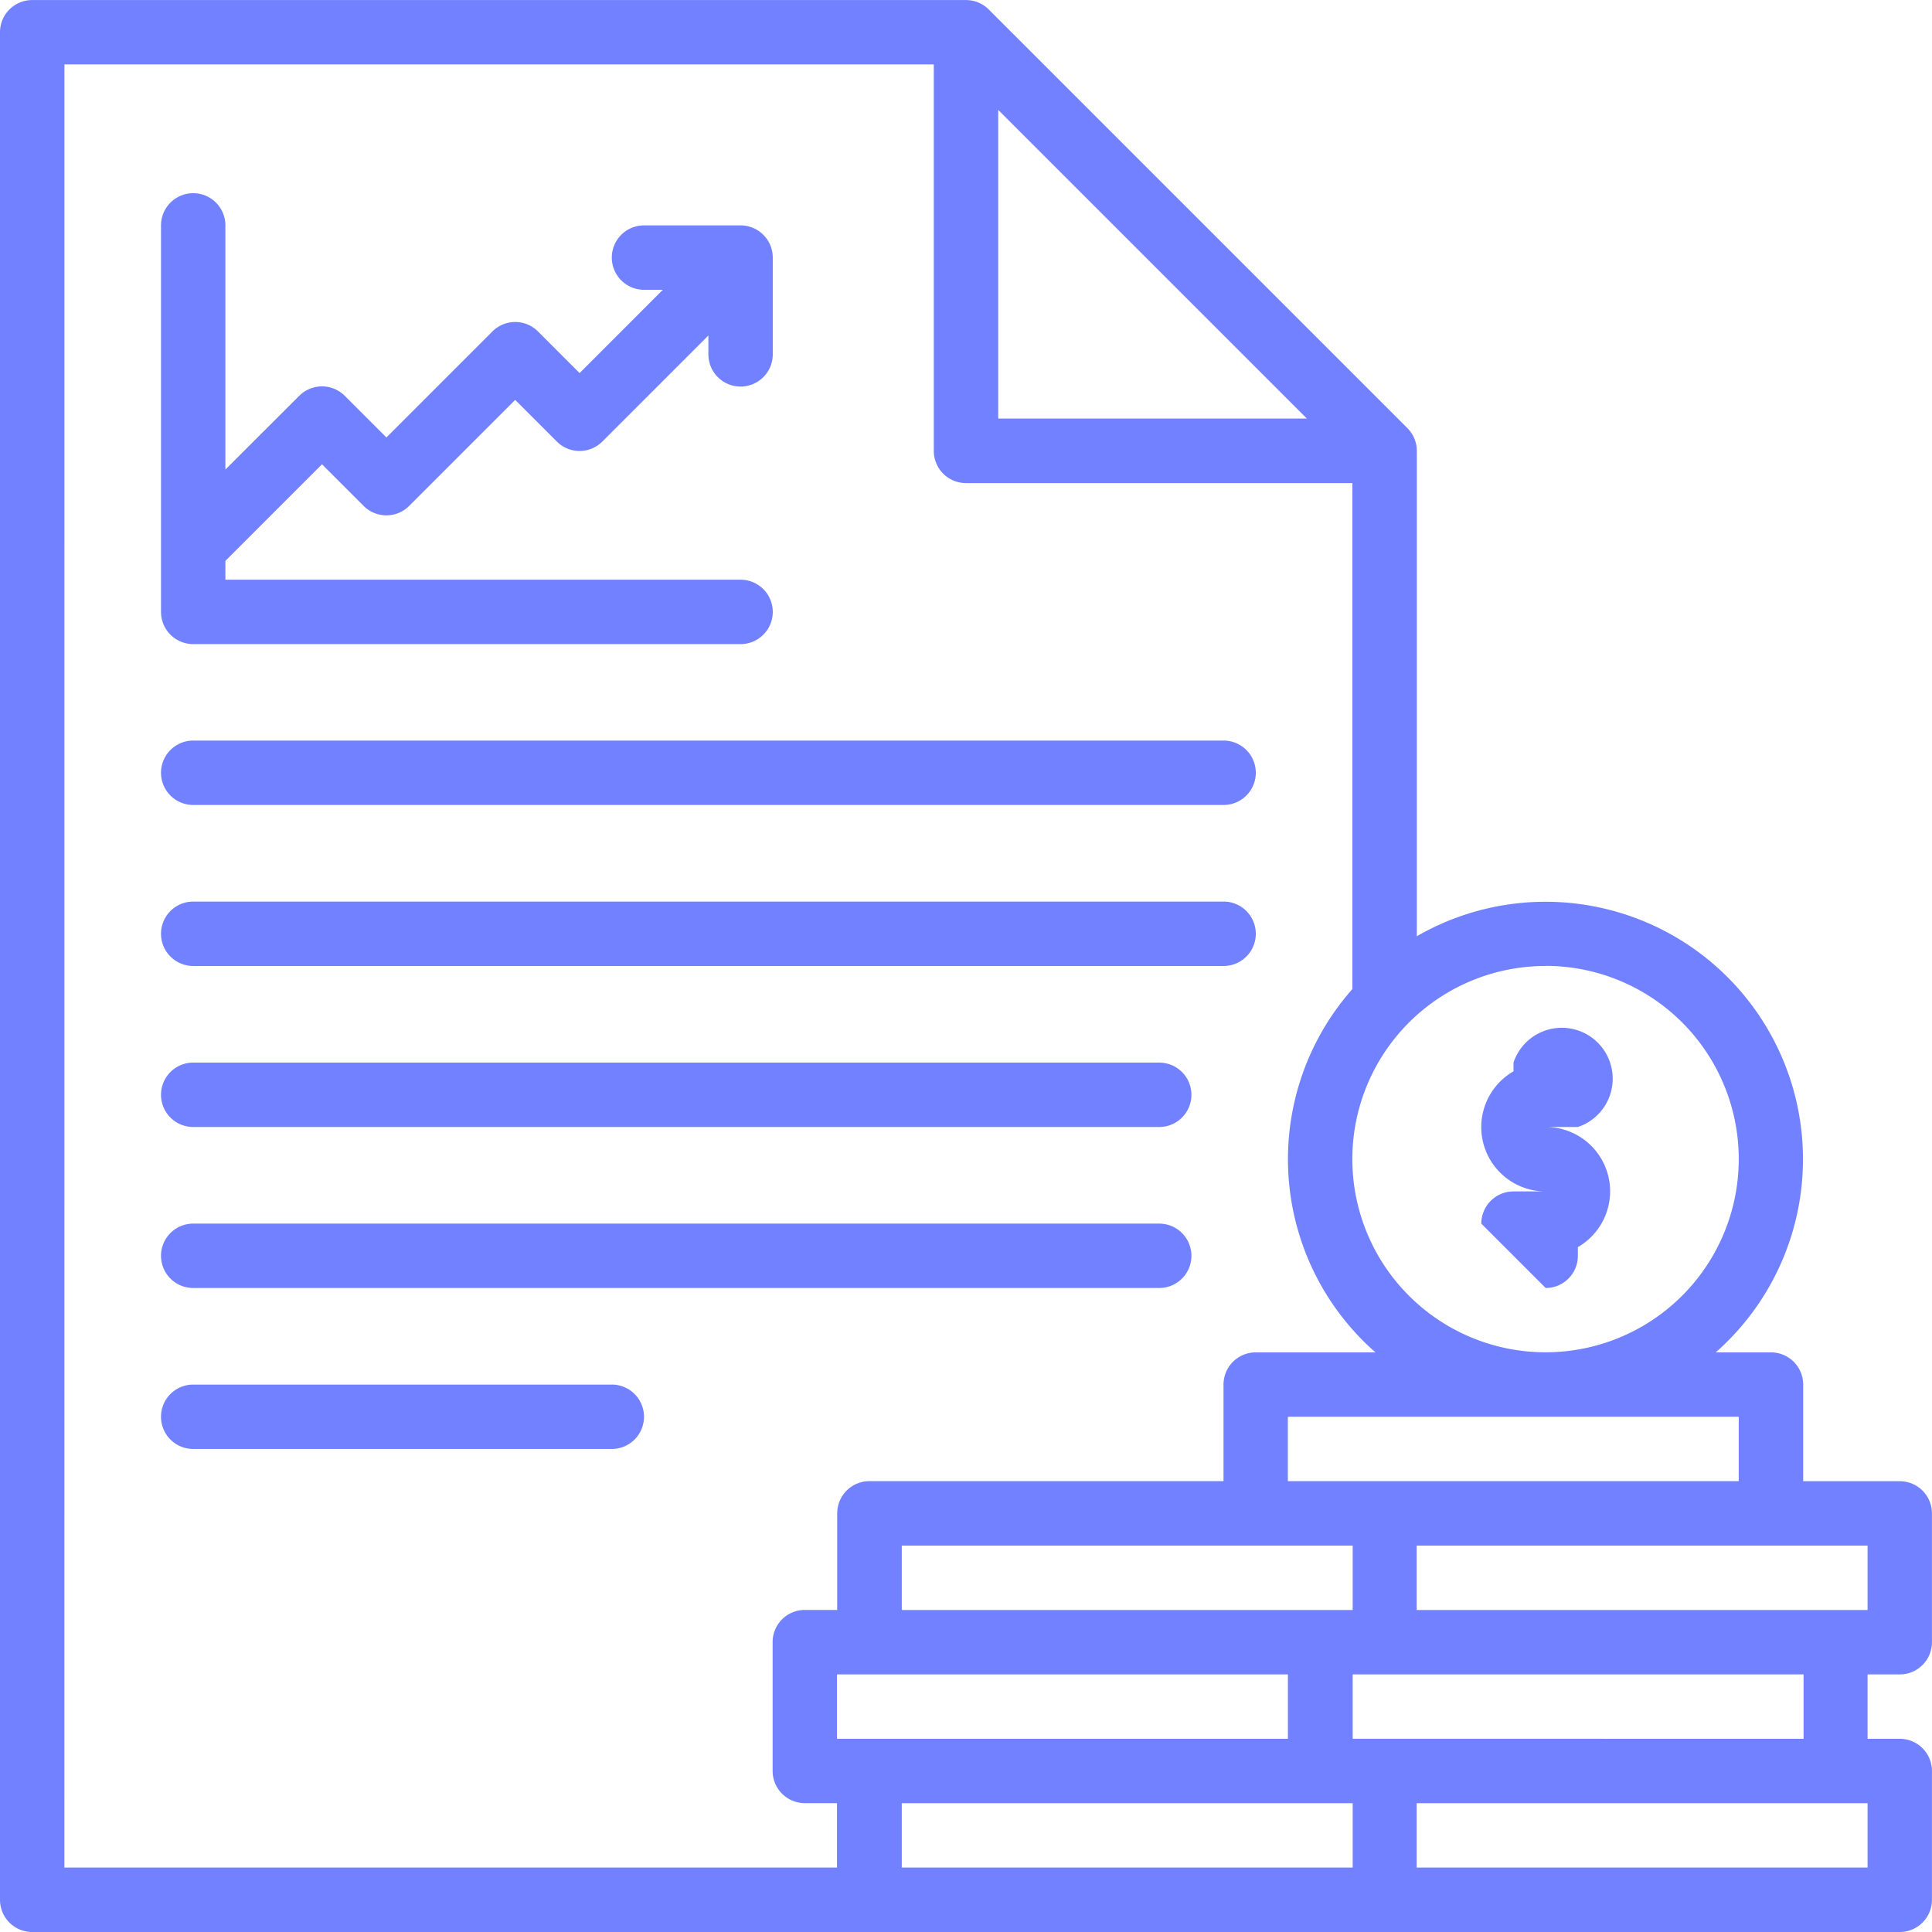 <svg xmlns="http://www.w3.org/2000/svg" width="39.849" height="39.849" viewBox="0 0 39.849 39.849"><defs><style>.a{fill:#7281ff;}</style></defs><path class="a" d="M16.664,55.849h38.52a.664.664,0,0,0,.664-.664V52.528a.664.664,0,0,0-.664-.664H54.52V50.536h.664a.664.664,0,0,0,.664-.664V47.215a.664.664,0,0,0-.664-.664H53.192V44.558a.664.664,0,0,0-.664-.664h-1.14a5.31,5.31,0,0,0-6.165-8.583V25.3a.664.664,0,0,0-.195-.47l-8.634-8.634a.664.664,0,0,0-.47-.195H16.664a.664.664,0,0,0-.664.664v38.52A.664.664,0,0,0,16.664,55.849Zm16.6-3.985V50.536h9.3v1.328ZM34.6,49.207V47.879h9.3v1.328Zm9.3,5.313H34.6V53.192h9.3Zm0-2.657V50.536h9.3v1.328ZM54.52,54.52h-9.3V53.192h9.3Zm0-6.641v1.328h-9.3V47.879Zm-2.657-2.657v1.328h-9.3V45.222Zm-3.985-9.3a3.985,3.985,0,1,1-3.985,3.985A3.985,3.985,0,0,1,47.879,35.924ZM36.589,18.267l6.366,6.366H36.589Zm-19.26-.939H35.26V25.3a.664.664,0,0,0,.664.664h7.97V36.4a5.3,5.3,0,0,0,.476,7.494H41.9a.664.664,0,0,0-.664.664v1.992H33.932a.664.664,0,0,0-.664.664v1.992H32.6a.664.664,0,0,0-.664.664v2.657a.664.664,0,0,0,.664.664h.664V54.52H17.328Z" transform="translate(-16 -16)"/><path class="a" d="M56.664,201.328H77.917a.664.664,0,0,0,0-1.328H56.664a.664.664,0,0,0,0,1.328Z" transform="translate(-52.679 -184.725)"/><path class="a" d="M56.664,241.328H77.917a.664.664,0,1,0,0-1.328H56.664a.664.664,0,0,0,0,1.328Z" transform="translate(-52.679 -221.404)"/><path class="a" d="M56.664,281.328H76.589a.664.664,0,1,0,0-1.328H56.664a.664.664,0,1,0,0,1.328Z" transform="translate(-52.679 -258.083)"/><path class="a" d="M77.253,320.664a.664.664,0,0,0-.664-.664H56.664a.664.664,0,0,0,0,1.328H76.589A.664.664,0,0,0,77.253,320.664Z" transform="translate(-52.679 -294.762)"/><path class="a" d="M65.962,360.664A.664.664,0,0,0,65.3,360H56.664a.664.664,0,1,0,0,1.328H65.3A.664.664,0,0,0,65.962,360.664Z" transform="translate(-52.679 -331.442)"/><path class="a" d="M56.664,73.3h11.29a.664.664,0,1,0,0-1.328H57.328v-.389l1.992-1.992.859.859a.664.664,0,0,0,.939,0l2.187-2.187.859.859a.664.664,0,0,0,.939,0l2.187-2.187v.389a.664.664,0,0,0,1.328,0V65.328a.664.664,0,0,0-.664-.664H65.962a.664.664,0,1,0,0,1.328h.389L64.634,67.71l-.859-.859a.664.664,0,0,0-.939,0l-2.187,2.187-.859-.859a.664.664,0,0,0-.939,0L57.328,69.7V64.664a.664.664,0,1,0-1.328,0v7.97A.664.664,0,0,0,56.664,73.3Z" transform="translate(-52.679 -60.015)"/><path class="a" d="M384,275.985a20441.021,20441.021,0,0,1,1.328,1.328.664.664,0,0,0,.664-.664v-.18a1.327,1.327,0,0,0-.664-2.477h.664a1.05,1.05,0,1,0-1.328-1.328v.18a1.327,1.327,0,0,0,.664,2.477h-.664A.664.664,0,0,0,384,275.985Z" transform="translate(-353.447 -250.747)"/></svg>